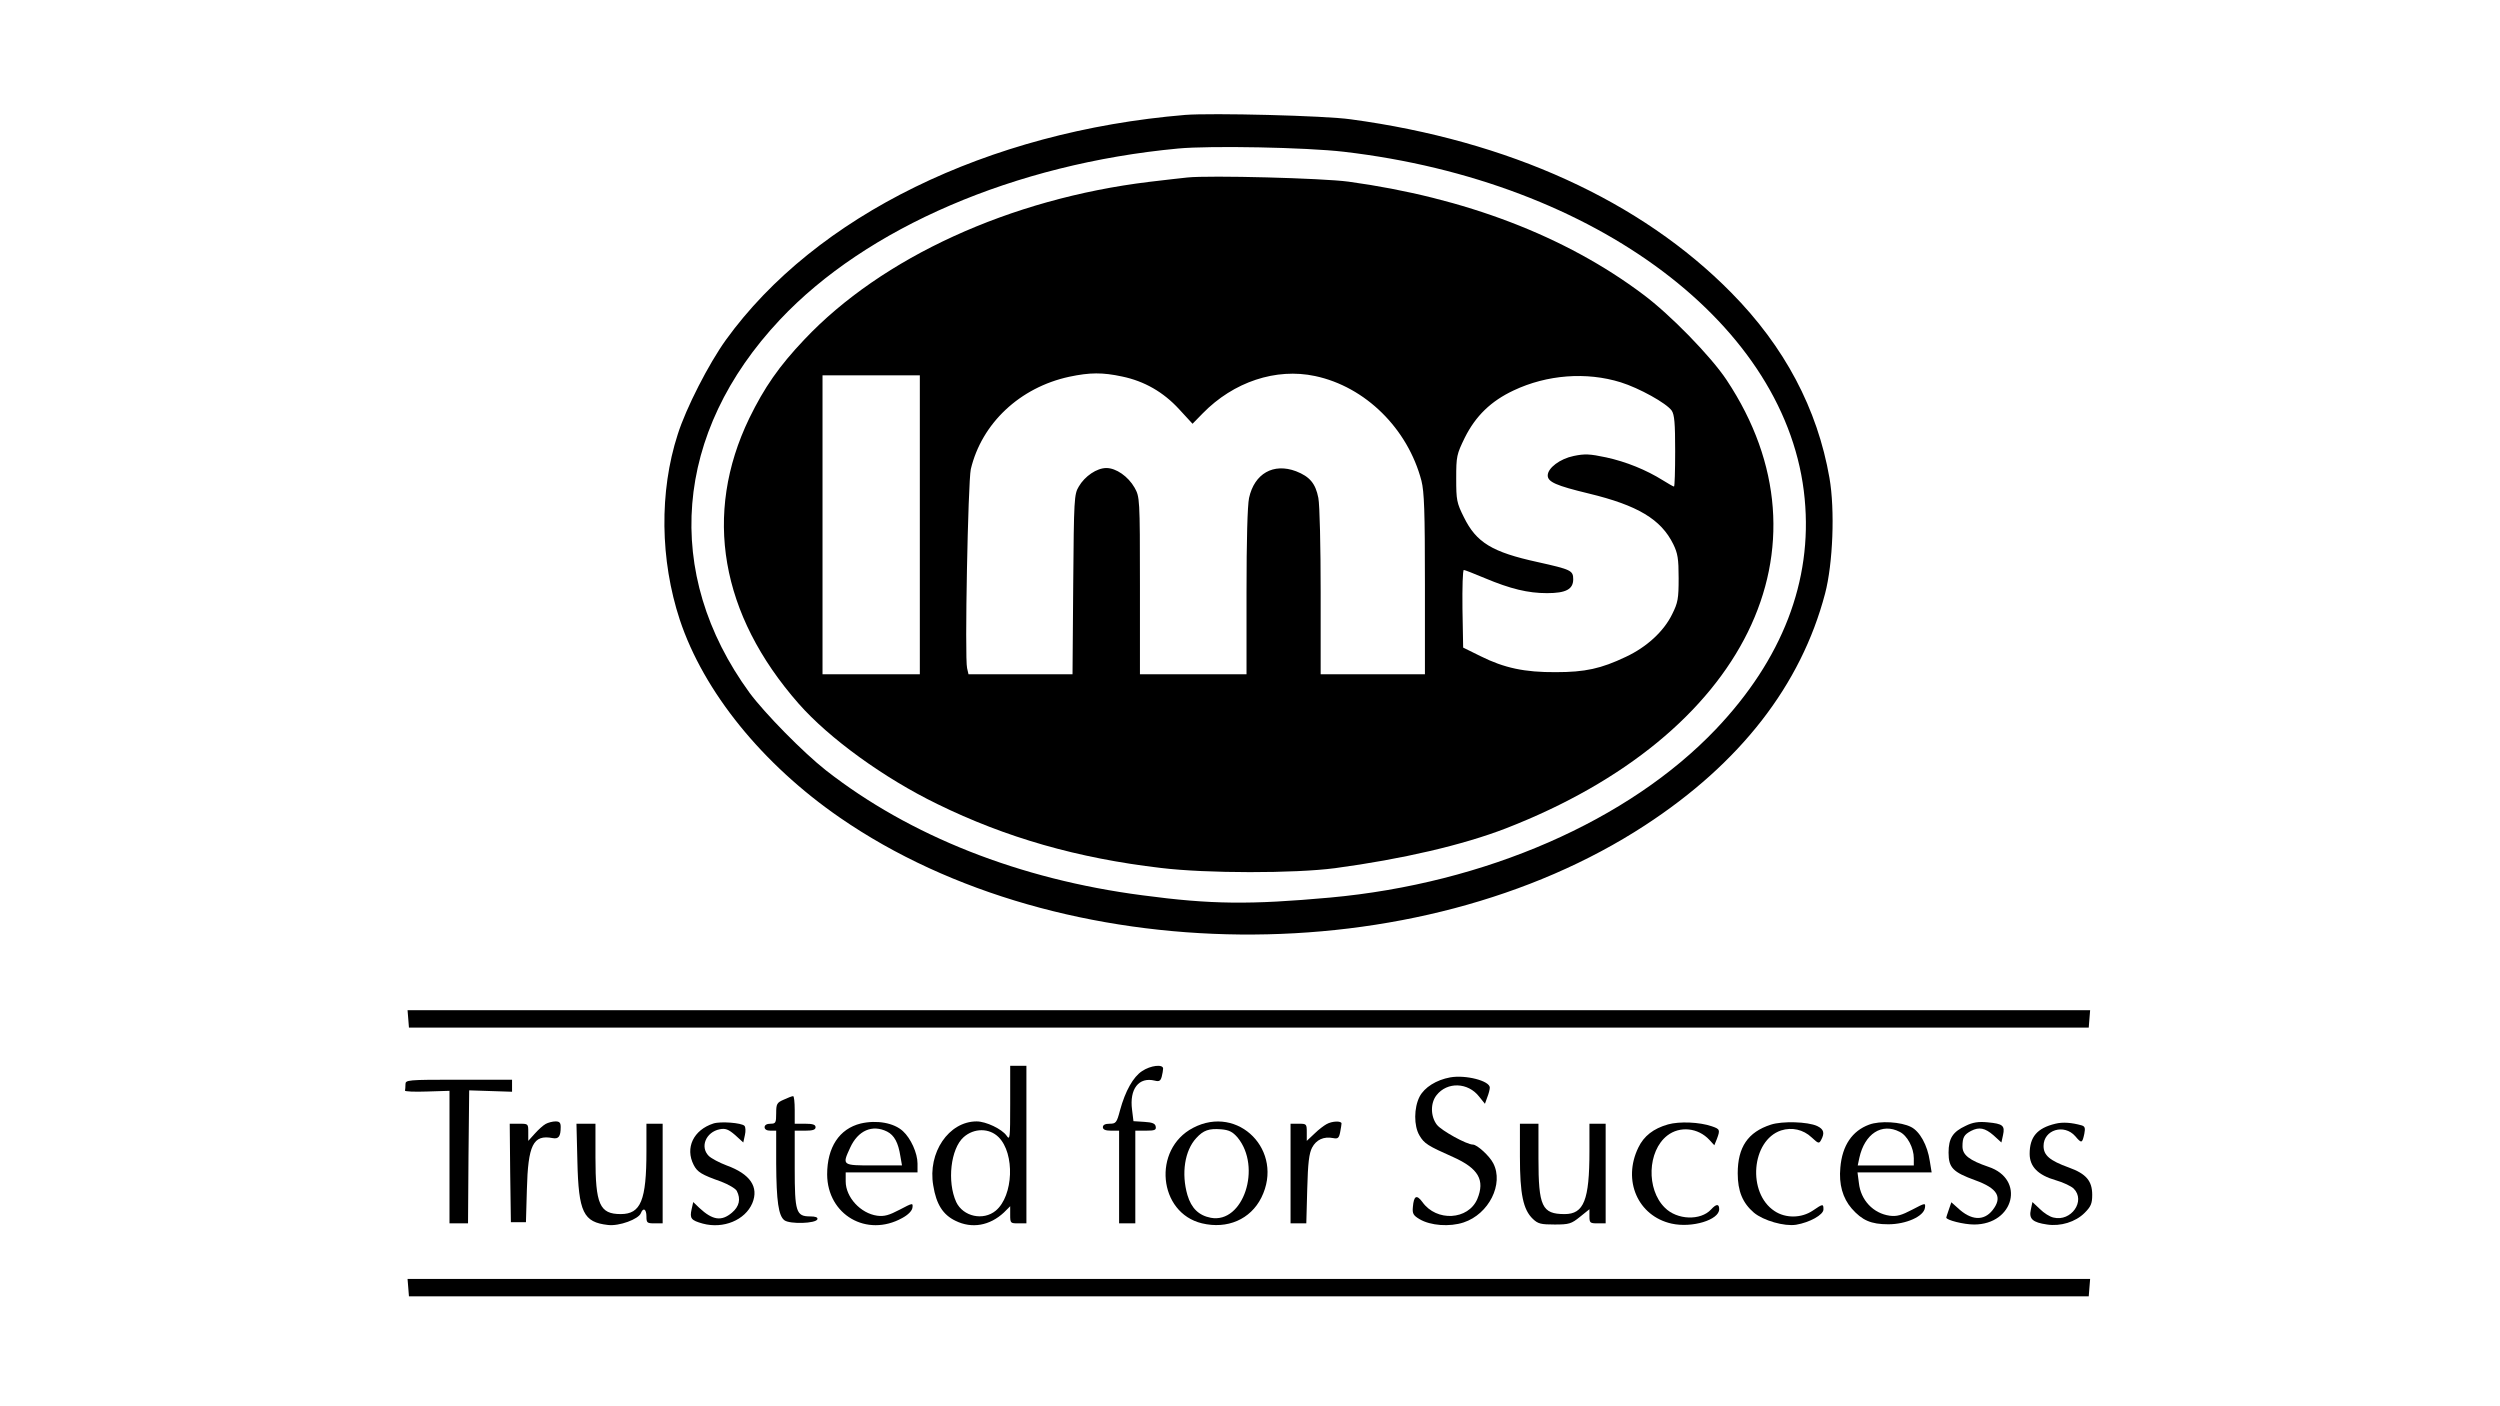<?xml version="1.0" standalone="no"?>
<!DOCTYPE svg PUBLIC "-//W3C//DTD SVG 20010904//EN"
 "http://www.w3.org/TR/2001/REC-SVG-20010904/DTD/svg10.dtd">
<svg version="1.0" xmlns="http://www.w3.org/2000/svg"
 width="1079pt" height="607pt" viewBox="0 0 1079 607"
 preserveAspectRatio="xMidYMid meet">

<g transform="translate(0,607) scale(0.1,-0.1)"
fill="#000000" stroke="none">
<path d="M5115 5574 c-852 -71 -1595 -435 -1982 -971 -74 -103 -172 -294 -208
-408 -80 -247 -76 -542 9 -800 103 -310 356 -623 691 -854 956 -660 2493 -674
3475 -33 411 268 673 605 777 1000 34 129 43 361 19 499 -52 299 -194 567
-424 800 -390 396 -961 656 -1642 748 -111 16 -601 28 -715 19z m685 -159
c1090 -127 1919 -751 1989 -1498 34 -355 -97 -693 -383 -994 -376 -395 -996
-666 -1666 -727 -344 -31 -511 -30 -810 10 -530 69 -1003 256 -1365 539 -98
77 -265 247 -330 335 -376 516 -327 1123 131 1610 373 397 1014 673 1719 739
139 13 552 5 715 -14z"/>
<path d="M5125 5304 c-22 -2 -97 -11 -166 -19 -599 -73 -1153 -326 -1488 -681
-109 -115 -172 -206 -237 -339 -200 -414 -125 -847 213 -1232 132 -150 368
-321 598 -433 296 -145 606 -234 965 -276 197 -24 577 -24 752 -1 290 39 552
100 738 172 1034 402 1432 1212 952 1935 -67 101 -243 282 -360 369 -335 252
-769 418 -1272 487 -110 15 -599 28 -695 18z m-282 -859 c96 -20 178 -67 246
-141 l58 -63 44 45 c133 136 316 197 485 161 217 -46 400 -227 459 -452 12
-48 15 -130 15 -447 l0 -388 -225 0 -225 0 0 354 c0 196 -4 377 -10 407 -12
62 -37 92 -96 115 -98 37 -180 -10 -203 -115 -7 -33 -11 -184 -11 -406 l0
-355 -230 0 -230 0 0 383 c0 378 -1 382 -23 422 -28 49 -80 85 -122 85 -41 0
-93 -35 -119 -80 -20 -33 -21 -53 -24 -422 l-3 -388 -224 0 -225 0 -6 26 c-11
44 4 804 16 859 47 198 212 353 425 399 90 19 144 19 228 1z m-873 -640 l0
-645 -210 0 -210 0 0 645 0 645 210 0 210 0 0 -645z m3025 615 c80 -25 197
-90 220 -122 12 -18 15 -54 15 -175 0 -84 -2 -153 -5 -153 -3 0 -24 12 -48 27
-72 45 -158 80 -245 99 -71 15 -92 16 -140 6 -59 -12 -112 -52 -112 -84 0 -28
36 -44 177 -78 211 -51 312 -111 365 -219 19 -39 23 -62 23 -146 0 -89 -3
-106 -28 -156 -36 -74 -110 -142 -200 -184 -107 -51 -176 -66 -302 -66 -134
-1 -223 18 -325 69 l-75 37 -3 168 c-1 92 1 167 6 167 4 0 45 -16 90 -35 112
-47 187 -65 269 -65 82 0 113 17 113 60 0 38 -10 42 -153 74 -197 43 -265 84
-319 194 -31 62 -33 74 -33 167 0 96 2 104 37 176 47 94 113 158 211 204 144
68 314 81 462 35z"/>
<path d="M1762 1673 l3 -38 3625 0 3625 0 3 38 3 37 -3631 0 -3631 0 3 -37z"/>
<path d="M4360 1308 c0 -153 -1 -161 -16 -139 -20 28 -88 61 -129 61 -120 0
-212 -135 -187 -277 13 -81 42 -126 96 -152 71 -35 148 -21 209 36 l27 27 0
-37 c0 -36 1 -37 35 -37 l35 0 0 340 0 340 -35 0 -35 0 0 -162z m-50 -146 c71
-71 64 -253 -12 -317 -54 -45 -141 -26 -171 37 -40 88 -24 230 32 280 45 40
111 40 151 0z"/>
<path d="M4929 1447 c-38 -25 -72 -85 -95 -169 -14 -54 -18 -58 -45 -58 -19 0
-29 -5 -29 -15 0 -10 11 -15 35 -15 l35 0 0 -200 0 -200 35 0 35 0 0 200 0
200 46 0 c38 0 45 3 42 18 -2 13 -15 18 -49 20 l-47 3 -6 49 c-12 90 29 143
98 126 19 -5 25 -1 30 17 3 12 6 28 6 35 0 20 -54 14 -91 -11z"/>
<path d="M6259 1420 c-60 -11 -111 -43 -132 -83 -25 -49 -25 -126 -1 -167 21
-36 36 -45 146 -94 109 -49 138 -99 104 -181 -39 -91 -176 -99 -237 -13 -25
34 -37 27 -41 -21 -3 -29 2 -37 29 -53 47 -28 130 -34 190 -14 109 36 174 166
128 255 -16 32 -70 81 -88 81 -27 0 -135 60 -155 85 -28 36 -29 94 -2 128 46
59 136 56 184 -6 l25 -31 10 28 c6 15 11 34 11 42 0 29 -104 56 -171 44z"/>
<path d="M1750 1390 c0 -11 -1 -23 -2 -27 -2 -4 41 -6 95 -4 l97 3 0 -286 0
-286 40 0 40 0 2 287 3 287 93 -3 92 -3 0 26 0 26 -230 0 c-223 0 -230 -1
-230 -20z"/>
<path d="M3383 1324 c-30 -13 -33 -18 -33 -59 0 -41 -2 -45 -25 -45 -16 0 -25
-6 -25 -15 0 -9 9 -15 25 -15 l25 0 0 -142 c1 -163 10 -226 36 -245 24 -17
136 -14 142 5 2 8 -8 12 -32 12 -60 0 -66 20 -66 207 l0 163 45 0 c33 0 45 4
45 15 0 11 -12 15 -45 15 l-45 0 0 60 c0 33 -3 60 -7 59 -5 0 -23 -7 -40 -15z"/>
<path d="M2355 1219 c-11 -6 -32 -25 -47 -42 l-28 -31 0 37 c0 37 0 37 -40 37
l-40 0 2 -212 3 -213 33 0 32 0 4 140 c5 194 27 239 111 223 26 -5 35 7 35 48
0 18 -5 24 -22 24 -13 0 -32 -5 -43 -11z"/>
<path d="M3079 1221 c-86 -28 -123 -105 -85 -179 16 -31 34 -42 119 -72 31
-12 62 -30 67 -40 18 -35 11 -67 -21 -94 -45 -38 -83 -33 -141 21 l-26 25 -7
-31 c-9 -40 -2 -48 48 -62 89 -24 183 15 214 88 29 70 -9 126 -111 163 -32 12
-67 31 -77 41 -39 39 -12 103 47 115 25 5 38 0 67 -25 l35 -32 7 32 c4 17 3
35 -2 40 -13 13 -103 20 -134 10z"/>
<path d="M3715 1221 c-93 -23 -145 -103 -145 -220 1 -174 171 -273 324 -188
26 14 42 31 44 44 3 22 2 22 -55 -8 -46 -24 -66 -30 -97 -26 -72 10 -136 80
-136 148 l0 39 155 0 155 0 0 38 c0 45 -29 109 -63 140 -39 36 -113 49 -182
33z m114 -35 c31 -16 48 -48 57 -106 l7 -40 -122 0 c-137 0 -137 0 -102 76 34
75 96 102 160 70z"/>
<path d="M5149 1202 c-176 -92 -150 -367 39 -412 109 -26 209 17 256 111 100
201 -99 404 -295 301z m192 -41 c106 -128 25 -373 -115 -347 -52 10 -84 41
-101 98 -27 93 -12 192 38 246 31 34 55 42 107 38 35 -3 50 -11 71 -35z"/>
<path d="M5725 1218 c-11 -6 -35 -24 -52 -41 l-33 -31 0 37 c0 36 -1 37 -35
37 l-35 0 0 -215 0 -215 34 0 34 0 4 148 c3 114 8 154 21 179 18 34 50 49 91
41 20 -4 25 0 30 25 3 16 6 33 6 38 0 12 -41 11 -65 -3z"/>
<path d="M7199 1217 c-63 -18 -104 -50 -128 -100 -69 -142 -2 -295 143 -328
89 -20 206 16 206 62 0 24 -12 24 -35 -1 -45 -49 -147 -46 -200 8 -80 79 -75
244 11 311 54 42 133 34 182 -19 l21 -23 11 27 c15 40 13 43 -22 55 -52 18
-139 22 -189 8z"/>
<path d="M7643 1216 c-99 -32 -143 -97 -143 -210 0 -77 21 -128 70 -170 41
-34 131 -60 182 -52 59 10 118 43 118 66 0 25 -2 25 -46 -5 -49 -33 -117 -34
-165 -2 -119 78 -100 305 28 348 47 15 96 4 132 -30 29 -27 32 -28 41 -11 16
30 12 46 -17 60 -41 19 -151 22 -200 6z"/>
<path d="M8067 1216 c-73 -27 -116 -90 -124 -185 -7 -72 10 -132 49 -177 45
-51 83 -68 158 -68 77 0 153 34 158 71 3 22 2 22 -55 -8 -46 -24 -66 -30 -97
-26 -71 10 -125 67 -133 141 l-6 46 160 0 160 0 -8 49 c-10 68 -43 128 -81
147 -43 22 -134 28 -181 10z m132 -31 c33 -16 61 -69 61 -114 l0 -31 -121 0
-121 0 7 33 c23 104 97 152 174 112z"/>
<path d="M8484 1211 c-56 -26 -74 -54 -74 -116 0 -65 19 -84 115 -119 97 -35
119 -73 75 -129 -38 -48 -93 -45 -151 10 l-27 24 -11 -32 c-6 -17 -11 -33 -11
-34 0 -11 76 -30 120 -30 173 0 222 196 62 249 -82 28 -112 51 -112 88 0 39 7
51 37 67 35 18 60 13 97 -19 l34 -31 7 32 c9 41 -1 49 -66 55 -40 4 -65 0 -95
-15z"/>
<path d="M8871 1220 c-79 -19 -111 -57 -111 -130 0 -55 36 -92 113 -114 32 -9
67 -26 77 -36 53 -53 -11 -144 -87 -125 -16 3 -42 20 -59 37 l-32 30 -7 -33
c-9 -40 8 -55 70 -64 58 -9 123 11 162 50 27 27 33 40 33 78 0 60 -26 91 -101
118 -83 30 -109 53 -109 93 0 70 89 97 137 42 27 -32 30 -31 39 11 5 25 2 32
-12 36 -43 12 -81 15 -113 7z"/>
<path d="M2492 1058 c5 -221 26 -263 132 -275 48 -6 132 25 142 51 10 26 24
18 24 -14 0 -28 3 -30 35 -30 l35 0 0 215 0 215 -35 0 -35 0 0 -119 c0 -212
-24 -271 -111 -271 -91 0 -109 42 -109 245 l0 145 -41 0 -41 0 4 -162z"/>
<path d="M6560 1077 c0 -161 14 -228 56 -268 22 -21 35 -24 94 -24 62 0 72 3
109 33 l41 33 0 -31 c0 -28 3 -30 35 -30 l35 0 0 215 0 215 -35 0 -35 0 0
-119 c0 -211 -24 -271 -107 -271 -98 0 -113 33 -113 240 l0 150 -40 0 -40 0 0
-143z"/>
<path d="M1762 513 l3 -38 3625 0 3625 0 3 38 3 37 -3631 0 -3631 0 3 -37z"/>
</g>
</svg>
